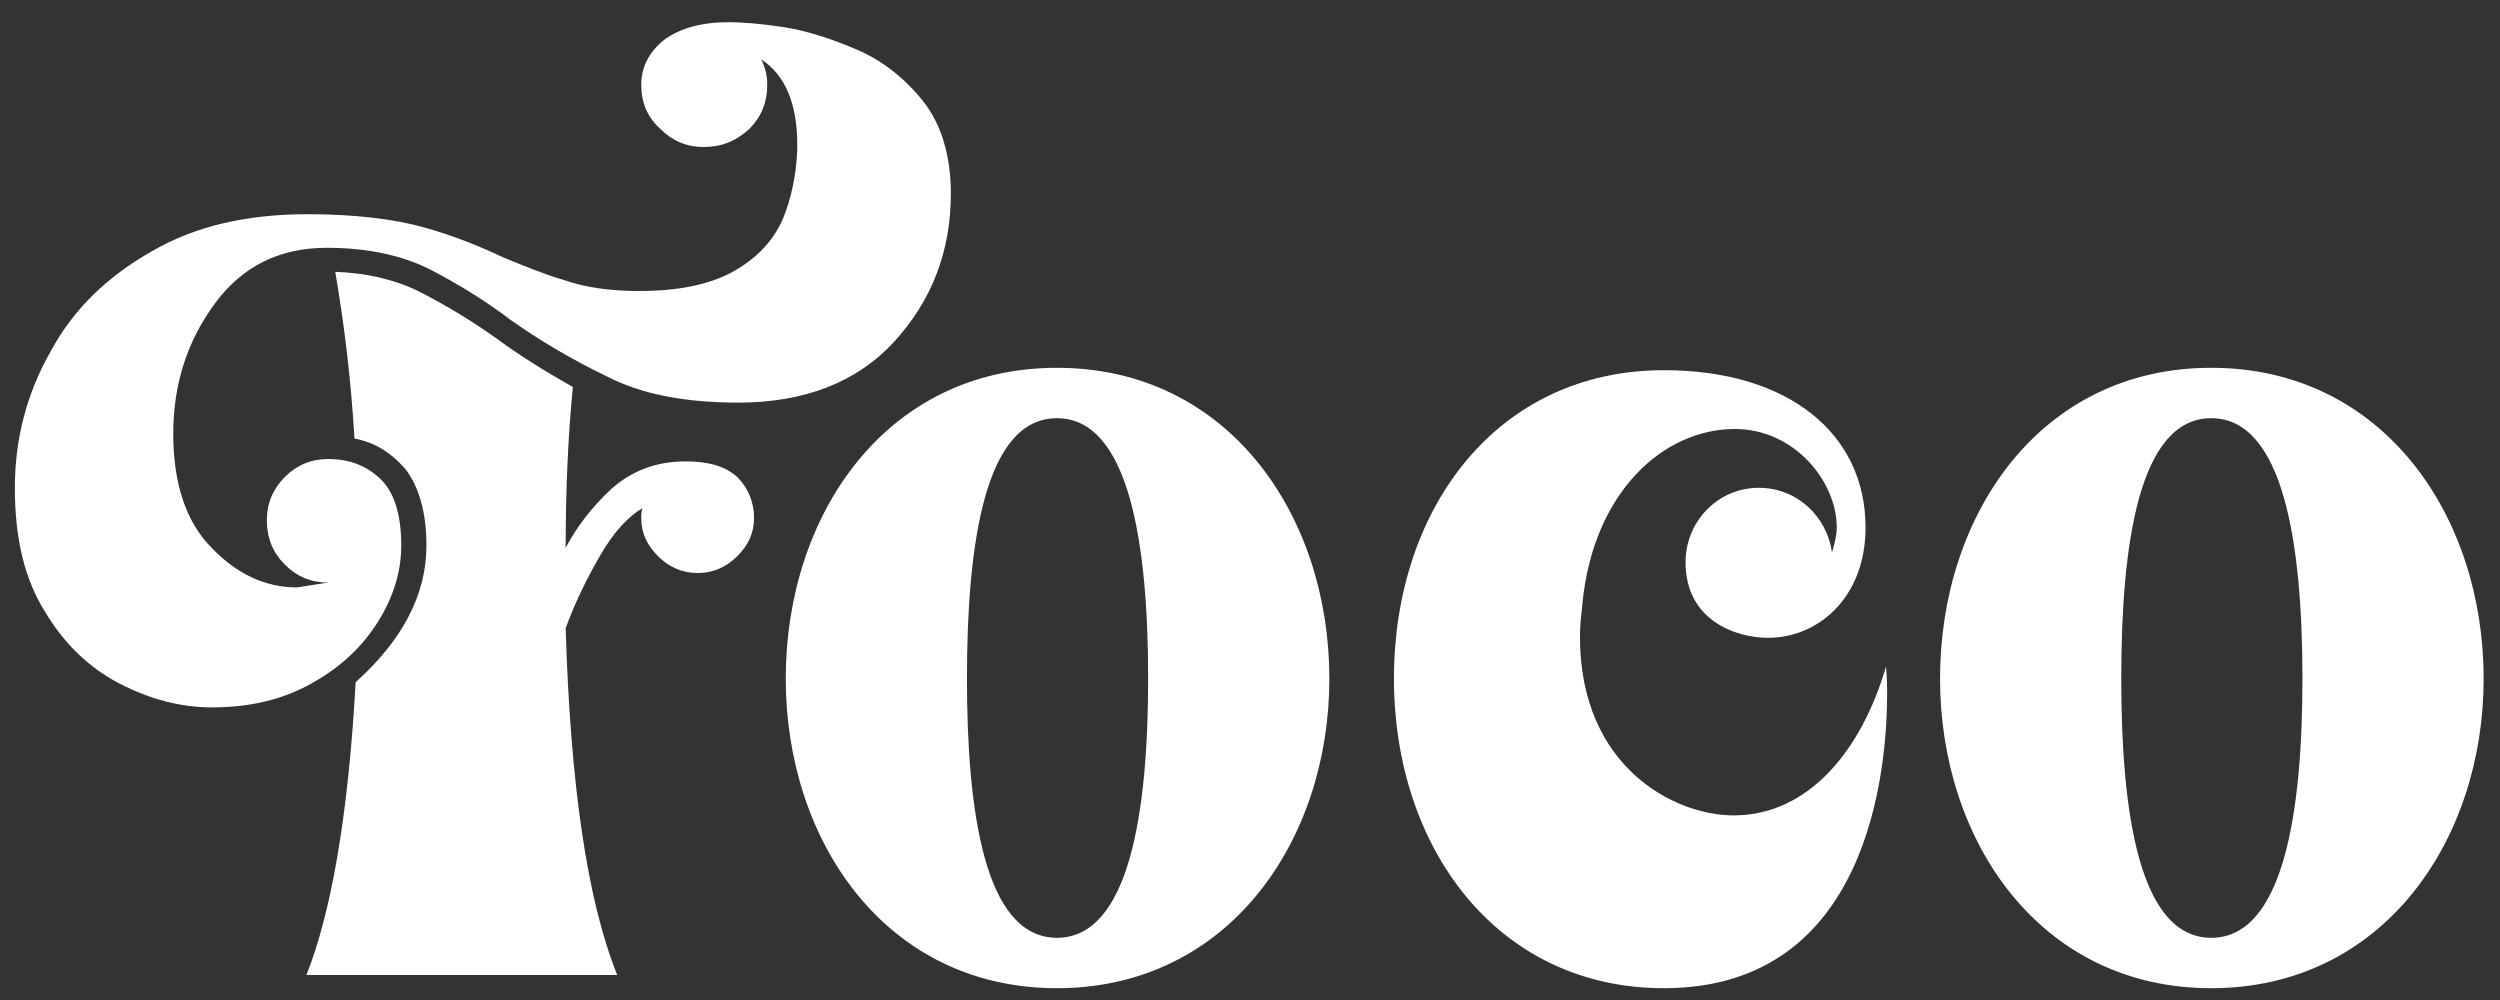 <svg width="100" height="40" viewBox="0 0 100 40" fill="none" xmlns="http://www.w3.org/2000/svg">
<rect x="0" y="0" width="100" height="40" fill="#333333" stroke="none"/>
<path d="M13.122 23.304C12.45 23.304 11.874 23.064 11.394 22.584C10.914 22.104 10.674 21.528 10.674 20.808C10.674 20.136 10.914 19.56 11.394 19.08C11.874 18.6 12.45 18.36 13.122 18.36C13.938 18.36 14.61 18.6 15.186 19.128C15.762 19.656 16.05 20.568 16.05 21.816C16.05 22.824 15.762 23.832 15.138 24.84C14.514 25.848 13.65 26.664 12.546 27.288C11.394 27.96 10.05 28.296 8.466 28.296C7.218 28.296 5.97 27.96 4.77 27.336C3.57 26.712 2.562 25.752 1.794 24.456C0.978 23.16 0.594 21.528 0.594 19.512C0.594 17.544 1.074 15.72 2.034 14.04C2.946 12.36 4.29 11.064 6.066 10.056C7.794 9.048 9.858 8.568 12.306 8.568C14.178 8.568 15.762 8.76 16.962 9.096C18.162 9.432 19.218 9.864 20.13 10.296C20.946 10.632 21.762 10.968 22.578 11.208C23.394 11.496 24.402 11.64 25.554 11.64C27.234 11.64 28.482 11.352 29.394 10.824C30.306 10.296 30.93 9.624 31.314 8.76C31.65 7.944 31.842 7.032 31.89 6.024V5.784C31.89 4.152 31.41 3 30.45 2.376C30.594 2.664 30.69 3 30.69 3.384C30.69 4.104 30.45 4.68 29.97 5.16C29.442 5.64 28.866 5.88 28.146 5.88C27.474 5.88 26.898 5.64 26.418 5.16C25.89 4.68 25.65 4.104 25.65 3.384C25.65 2.664 25.986 2.04 26.61 1.56C27.234 1.128 28.05 0.888 29.154 0.888C29.634 0.888 30.354 0.936 31.314 1.08C32.274 1.224 33.282 1.56 34.29 1.992C35.298 2.424 36.21 3.144 36.93 4.056C37.65 4.968 38.034 6.216 38.034 7.752C38.034 10.056 37.266 12.024 35.778 13.656C34.29 15.288 32.178 16.104 29.538 16.104C27.378 16.104 25.65 15.768 24.258 15.048C22.866 14.376 21.57 13.608 20.418 12.792C19.41 12.024 18.306 11.352 17.202 10.776C16.05 10.2 14.658 9.912 13.074 9.912C11.202 9.912 9.714 10.632 8.61 12.12C7.506 13.608 6.93 15.336 6.93 17.352C6.93 19.368 7.458 20.904 8.466 21.912C9.474 22.968 10.626 23.496 11.874 23.496L13.122 23.304ZM27.426 18.456C28.338 18.456 29.01 18.648 29.49 19.08C29.922 19.512 30.162 20.088 30.162 20.712C30.162 21.336 29.922 21.816 29.49 22.248C29.058 22.68 28.53 22.92 27.906 22.92C27.282 22.92 26.754 22.68 26.322 22.248C25.89 21.816 25.65 21.336 25.65 20.712C25.65 20.568 25.65 20.472 25.698 20.328C25.122 20.664 24.546 21.288 24.018 22.2C23.49 23.112 23.01 24.072 22.626 25.128C22.818 31.416 23.49 36.024 24.69 39H12.258C13.266 36.456 13.938 32.52 14.226 27.288C16.098 25.608 17.058 23.784 17.058 21.816C17.058 20.52 16.77 19.512 16.242 18.792C15.666 18.12 14.994 17.688 14.178 17.544C14.034 15.048 13.746 12.84 13.41 10.872C14.706 10.92 15.906 11.208 16.914 11.736C17.922 12.264 18.882 12.84 19.89 13.56C20.802 14.232 21.81 14.856 22.914 15.48C22.722 17.448 22.626 19.608 22.626 21.912C23.058 21.096 23.634 20.328 24.45 19.56C25.266 18.84 26.226 18.456 27.426 18.456ZM42.278 14.712C49.142 14.712 53.174 20.616 53.174 27.144C53.174 33.624 49.142 39.528 42.278 39.528C35.414 39.528 31.43 33.624 31.43 27.144C31.43 20.616 35.414 14.712 42.278 14.712ZM42.278 37.512C45.158 37.512 45.926 32.52 45.926 27.144C45.926 21.72 45.158 16.728 42.278 16.728C39.398 16.728 38.678 21.72 38.678 27.144C38.678 32.52 39.398 37.512 42.278 37.512ZM75.438 26.664C75.438 26.664 75.486 27.048 75.486 27.72C75.486 30.792 74.766 39.528 66.558 39.528C59.886 39.528 55.758 33.912 55.758 27.144C55.758 20.328 59.886 14.808 66.558 14.808C71.55 14.808 74.622 17.352 74.622 21.096C74.622 23.928 72.702 25.512 70.734 25.512C69.39 25.512 67.422 24.792 67.422 22.488C67.422 20.856 68.718 19.512 70.35 19.512C71.886 19.512 73.086 20.664 73.278 22.104C73.374 21.768 73.47 21.432 73.47 21.096C73.47 19.272 71.79 17.16 69.39 17.16C66.558 17.16 63.726 19.656 63.294 24.168C63.246 24.6 63.198 25.032 63.198 25.464C63.198 30.696 66.99 32.616 69.342 32.616C72.366 32.616 74.478 29.976 75.438 26.664ZM88.45 14.712C95.314 14.712 99.346 20.616 99.346 27.144C99.346 33.624 95.314 39.528 88.45 39.528C81.586 39.528 77.602 33.624 77.602 27.144C77.602 20.616 81.586 14.712 88.45 14.712ZM88.45 37.512C91.33 37.512 92.098 32.52 92.098 27.144C92.098 21.72 91.33 16.728 88.45 16.728C85.57 16.728 84.85 21.72 84.85 27.144C84.85 32.52 85.57 37.512 88.45 37.512Z" fill="white"/>
</svg>
